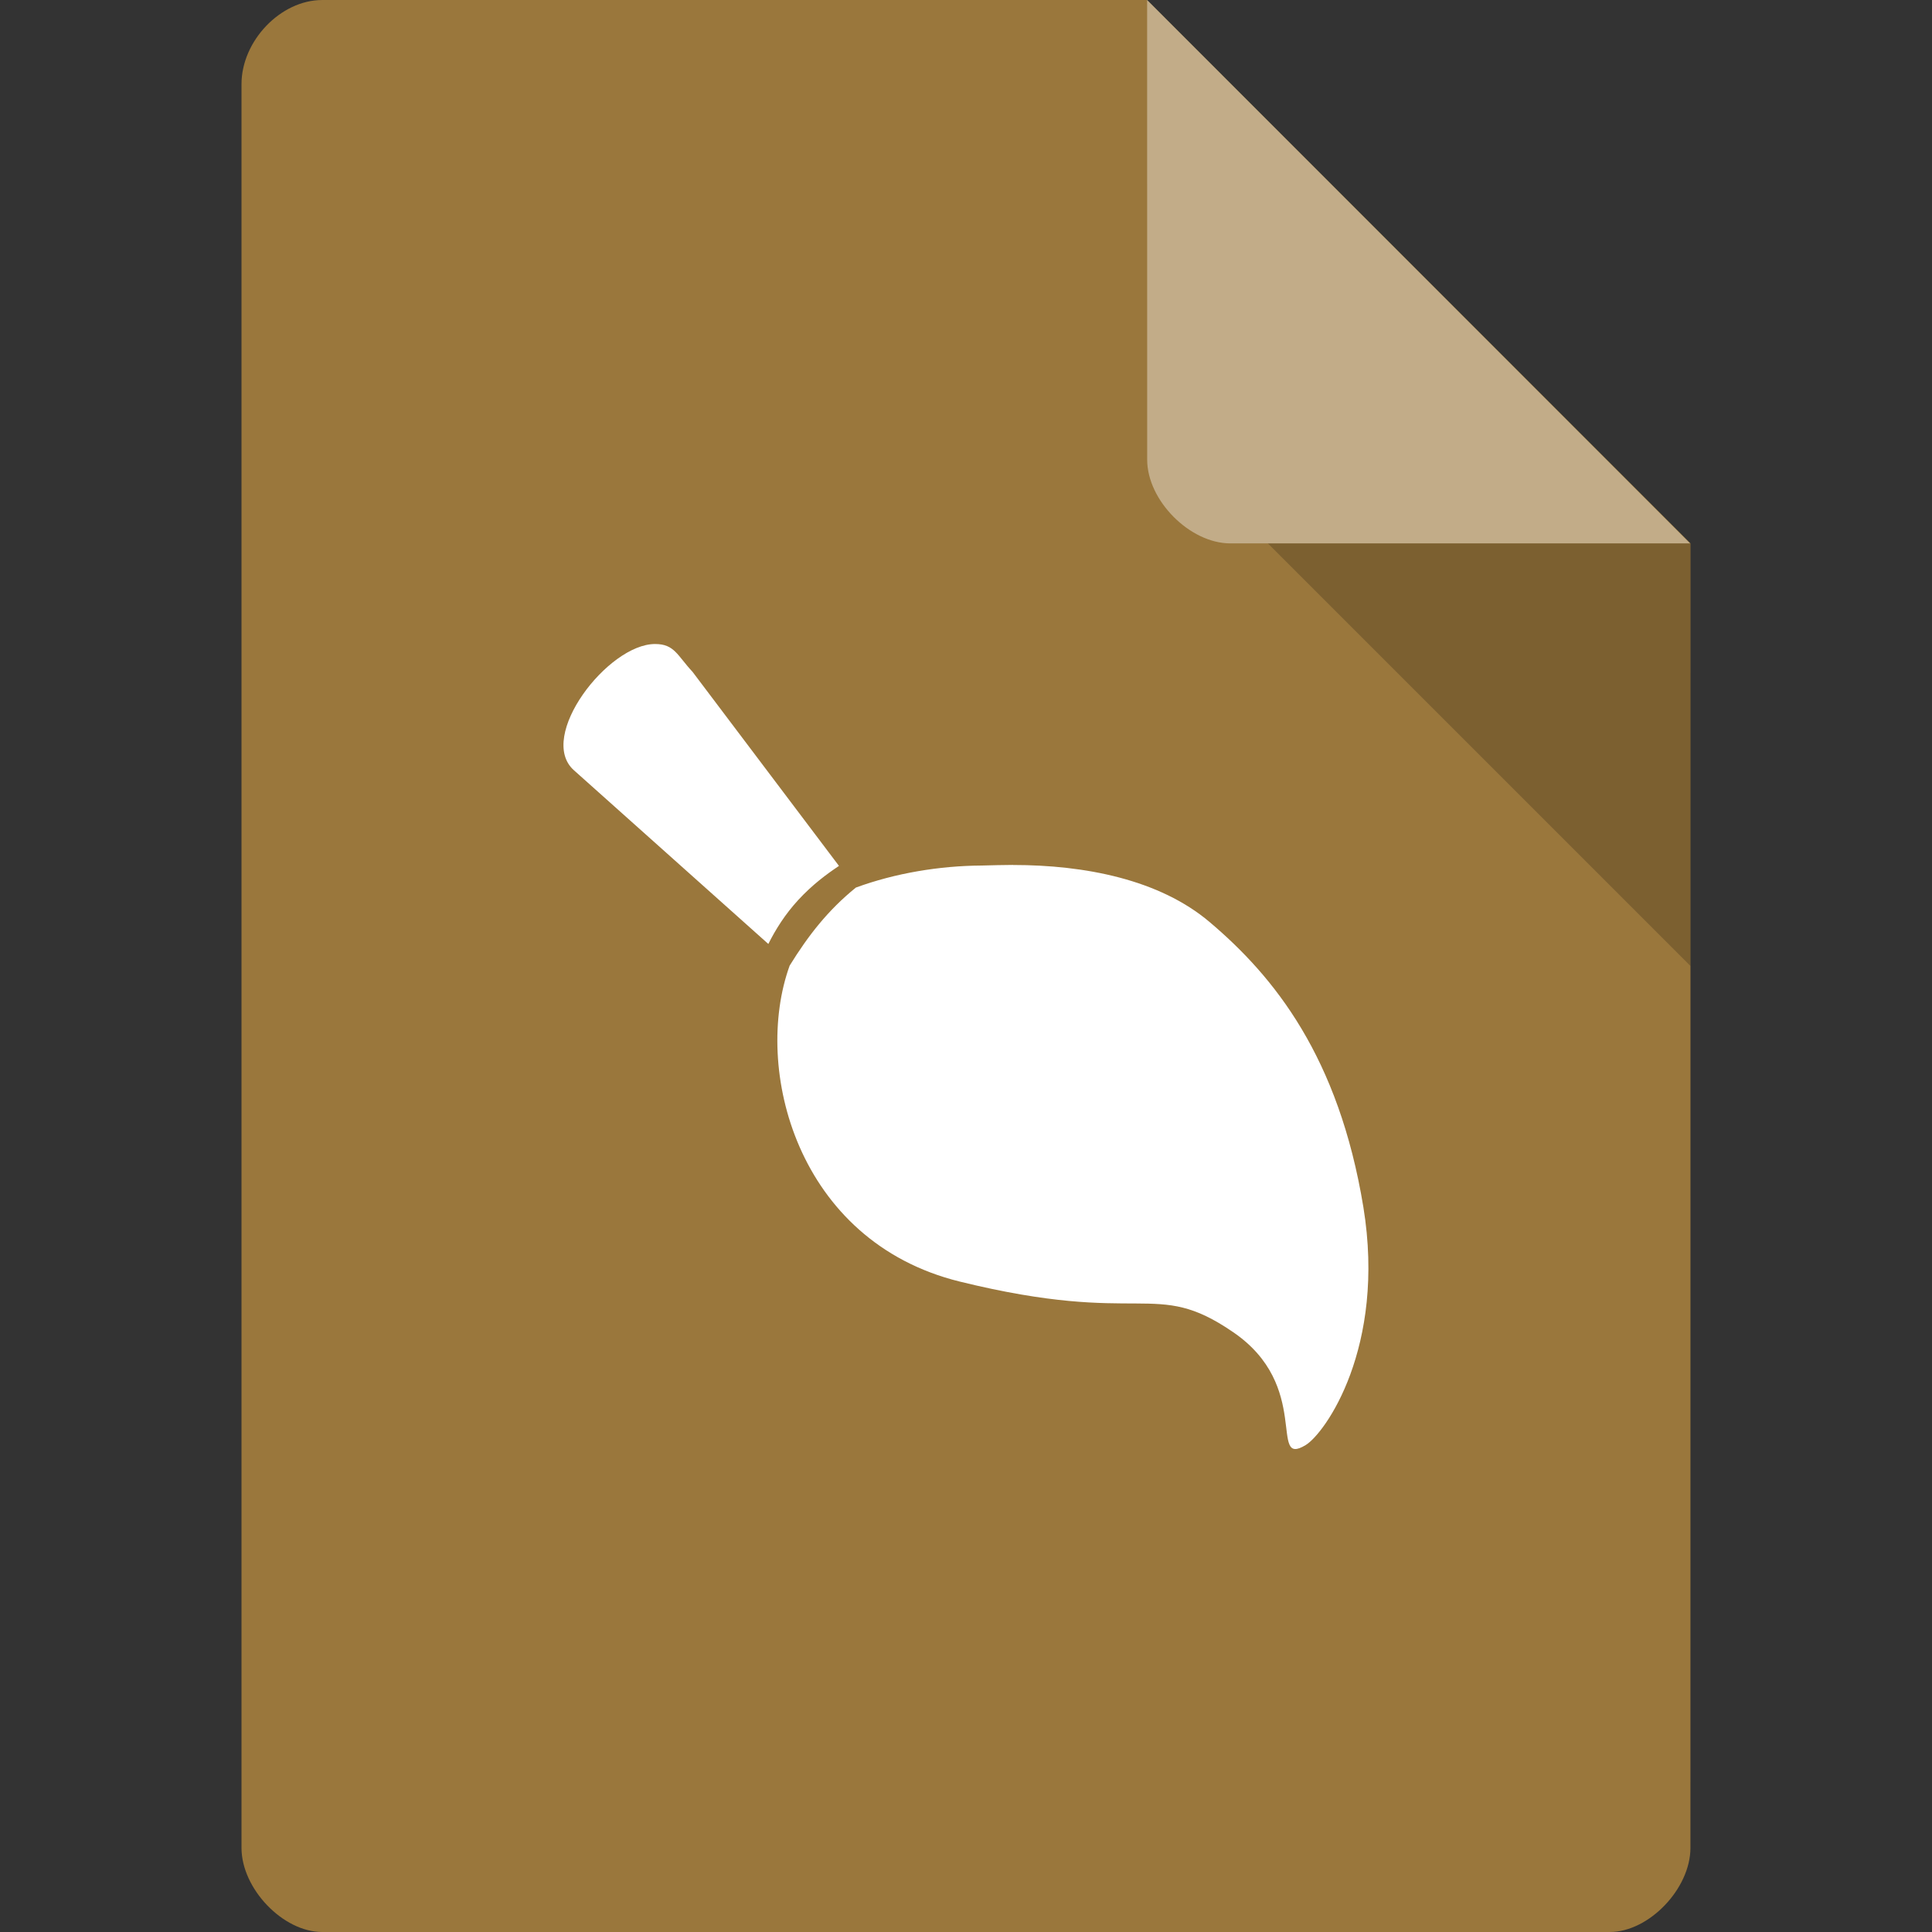 <?xml version="1.0" encoding="UTF-8" standalone="no"?>
<svg
   xmlns:dc="http://purl.org/dc/elements/1.1/"
   xmlns:cc="http://creativecommons.org/ns#"
   xmlns:rdf="http://www.w3.org/1999/02/22-rdf-syntax-ns#"
   xmlns:svg="http://www.w3.org/2000/svg"
   xmlns="http://www.w3.org/2000/svg"
   xmlns:sodipodi="http://sodipodi.sourceforge.net/DTD/sodipodi-0.dtd"
   xmlns:inkscape="http://www.inkscape.org/namespaces/inkscape"
   width="32"
   height="32"
   viewBox="0 0 32 32"
   id="svg2"
   version="1.1"
   inkscape:version="0.91 r13725"
   sodipodi:docname="application-x-krita.svg">
  <rect x="0" y="0" width="32" height="32" fill="#333333" stroke="none"/>
  <defs
     id="defs14" />
  <sodipodi:namedview
     pagecolor="#ffffff"
     bordercolor="#666666"
     borderopacity="1"
     objecttolerance="10"
     gridtolerance="10"
     guidetolerance="10"
     inkscape:pageopacity="0"
     inkscape:pageshadow="2"
     inkscape:window-width="1366"
     inkscape:window-height="713"
     id="namedview12"
     showgrid="true"
     inkscape:zoom="22.627417"
     inkscape:cx="19.993729"
     inkscape:cy="11.789997"
     inkscape:window-x="0"
     inkscape:window-y="28"
     inkscape:window-maximized="1"
     inkscape:current-layer="svg2">
    <inkscape:grid
       type="xygrid"
       id="grid3004" />
  </sodipodi:namedview>
  <path
     style="fill:#9a773c;fill-opacity:1"
     d="M 5.336,2.972e-4 C 4.648,3.122e-4 4,0.677 4,1.394 L 4,30.606 C 4,31.283 4.687,32 5.336,32 l 21.327,0 c 0.648,0 1.336,-0.717 1.336,-1.394 L 28,9 l -9,-9 z"
     id="path4-1"
     inkscape:connector-curvature="0"
     sodipodi:nodetypes="ssssssccs" />
  <path
     style="fill:#000000;fill-opacity:0.196"
     d="M 21,9 28,16 28,9 z"
     id="path6-4"
     inkscape:connector-curvature="0"
     sodipodi:nodetypes="cccc" />
  <path
     style="fill:#ffffff;fill-opacity:0.392"
     d="m 19,2.972e-4 8.992,9 -7.613,0 c -0.673,0 -1.378,-0.713 -1.378,-1.386 z"
     id="path8-6"
     inkscape:connector-curvature="0"
     sodipodi:nodetypes="ccssc" />
  <path
     style="fill:#ffffff;fill-opacity:1;fill-rule:nonzero;stroke:none"
     d="m 10.849,10.667 c -0.781,0 -1.961,1.538 -1.344,2.09 l 3.221,2.878 c 0.122,-0.243 0.278,-0.492 0.495,-0.728 0.237,-0.256 0.465,-0.424 0.675,-0.565 l -2.425,-3.214 c -0.254,-0.272 -0.299,-0.461 -0.62,-0.461 z m 5.928,3.659 c -0.168,0 -0.346,0.006 -0.514,0.01 -0.701,0.004 -1.436,0.126 -2.087,0.365 -0.466,0.378 -0.789,0.795 -1.097,1.293 -0.615,1.701 0.118,4.566 2.814,5.232 3.056,0.752 3.219,-0.061 4.528,0.836 1.316,0.895 0.579,2.25 1.203,1.874 0.32,-0.191 1.336,-1.616 0.958,-3.941 -0.409,-2.491 -1.476,-3.818 -2.548,-4.724 -0.832,-0.704 -2.065,-0.944 -3.255,-0.944 z"
     id="path47"
     inkscape:connector-curvature="0"
     sodipodi:nodetypes="cscccccsccccccccss" />
</svg>
